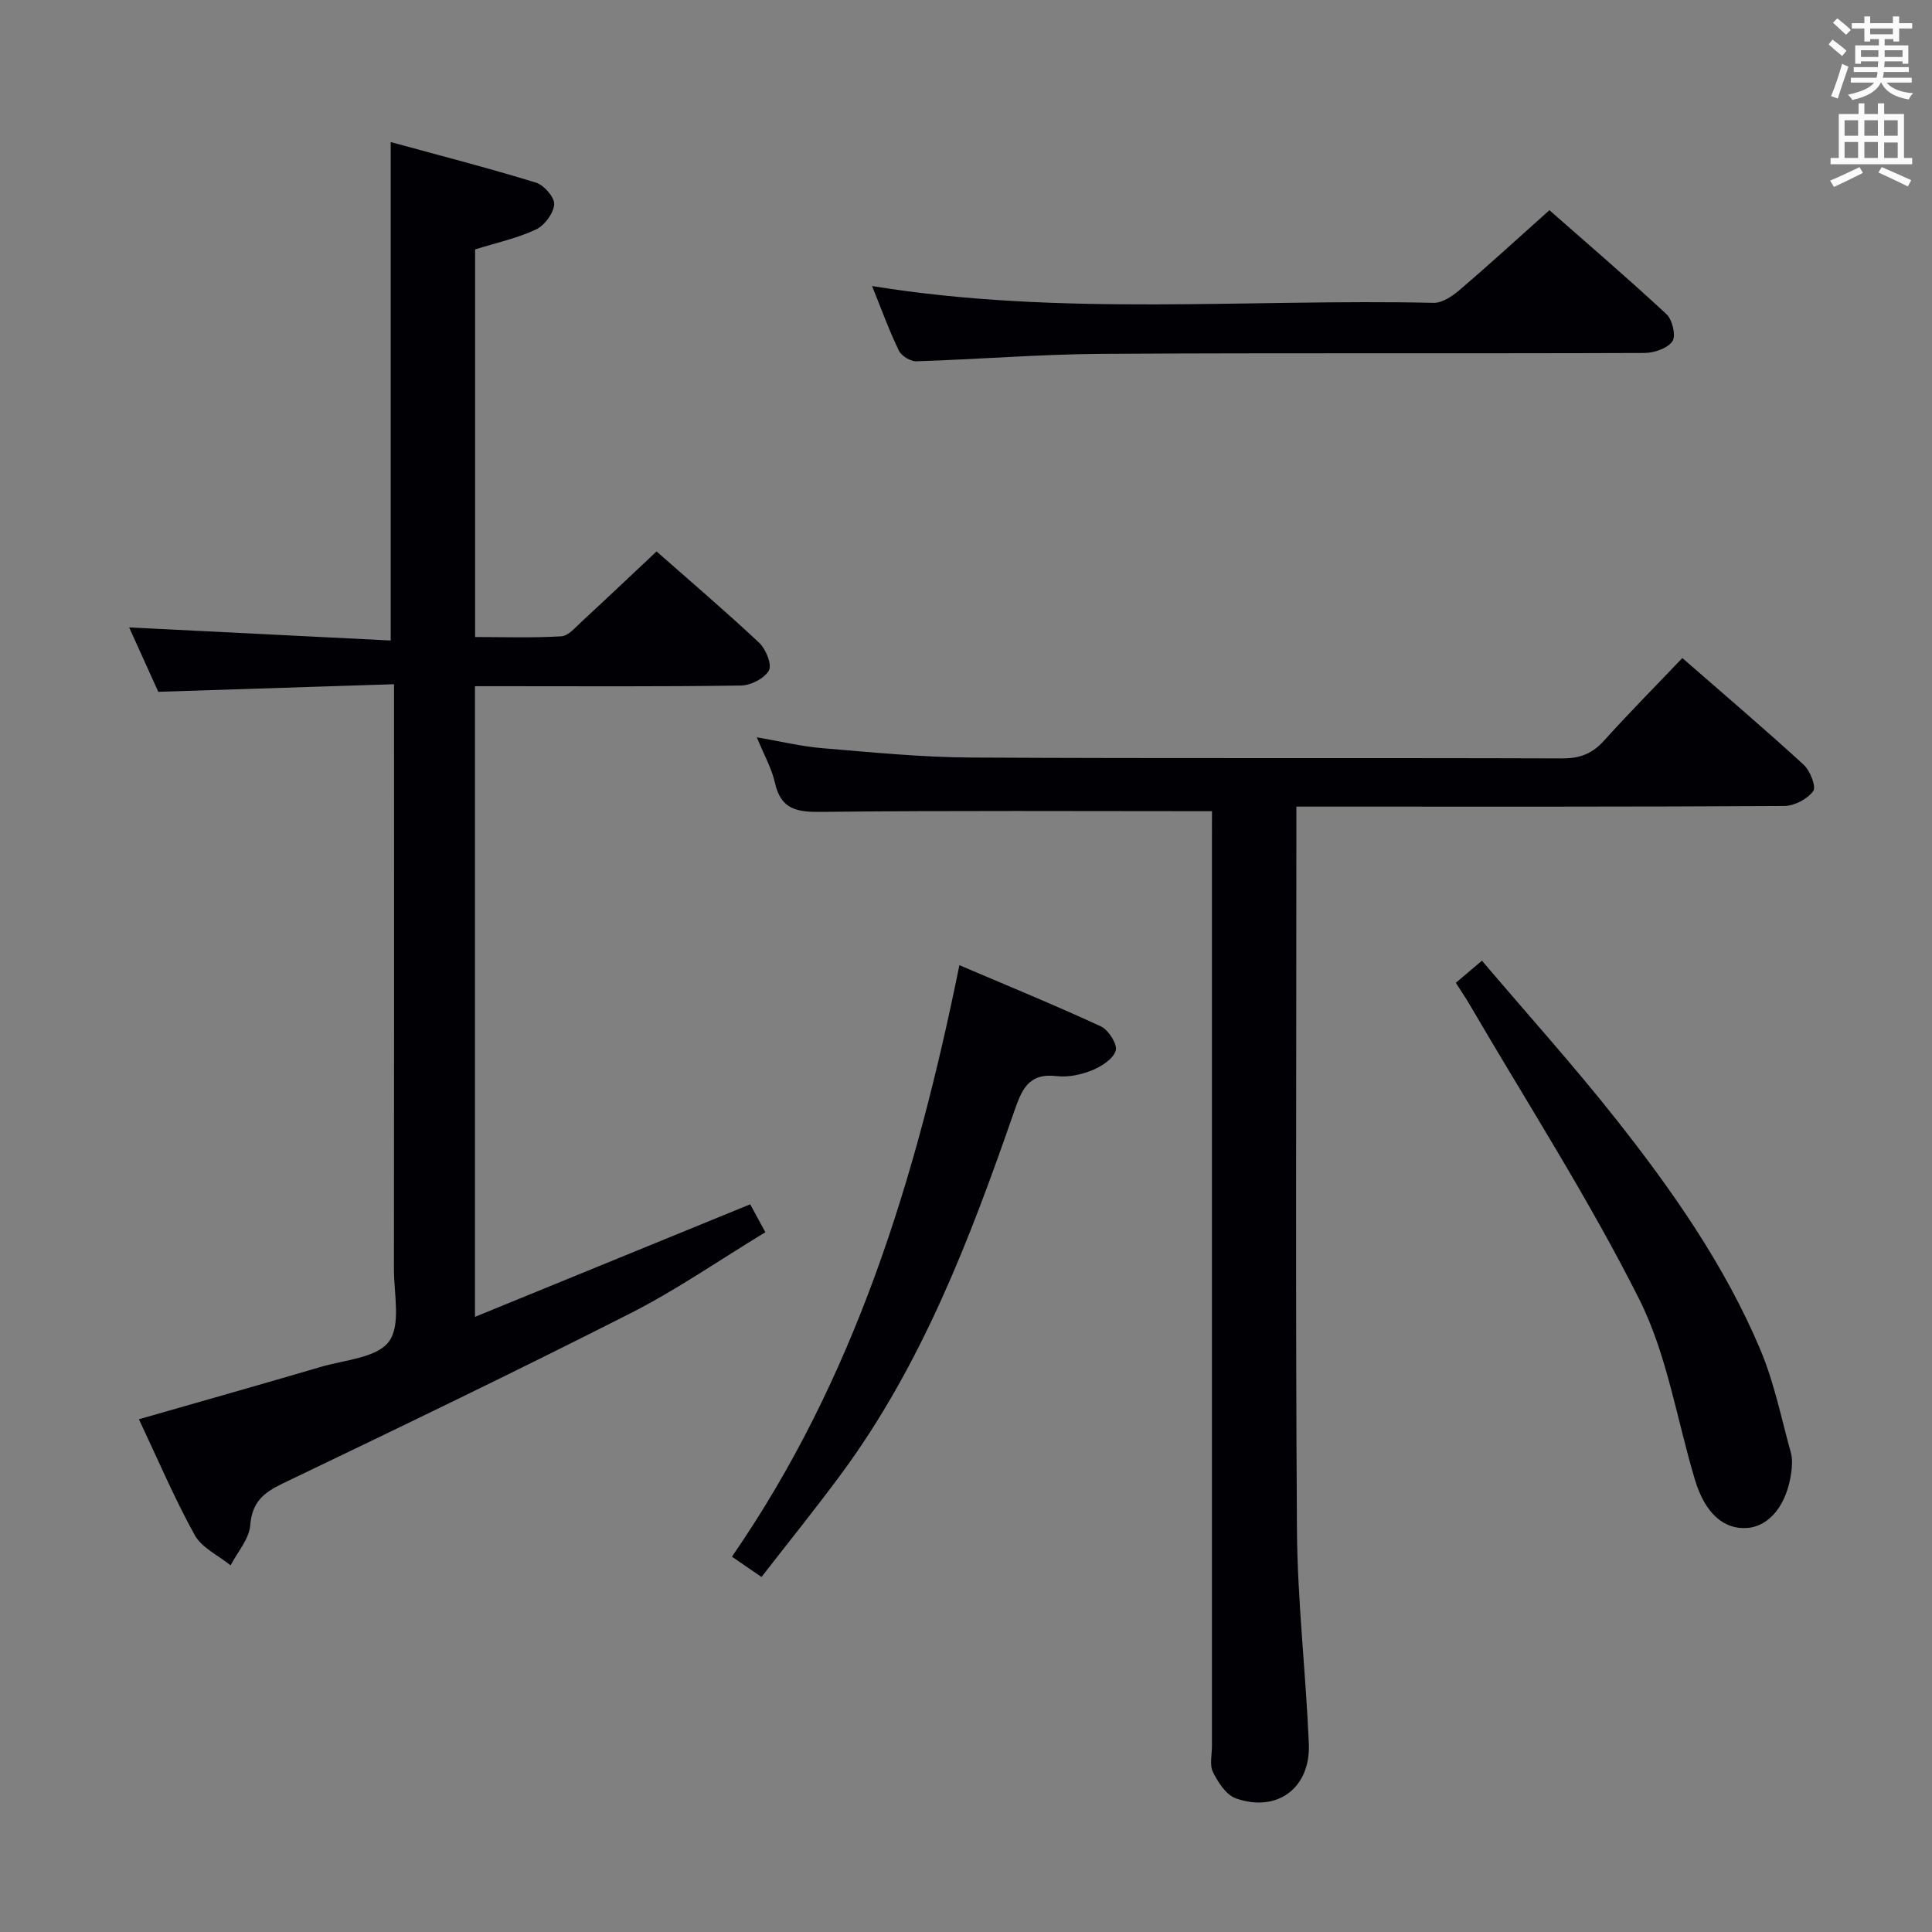 <svg enable-background="new 0 0 400 400" viewBox="0 0 400 400" xmlns="http://www.w3.org/2000/svg"><rect x="0" y="0" width="400" height="400" fill="#808080" stroke="none"/><g fill="#010105"><path d="m28.76 293.84c12.89-3.7 25.3-7.2 37.66-10.84 4.92-1.45 11.56-1.85 14.09-5.23s1.05-9.87 1.05-14.99c.05-38.15.02-76.31.02-114.46 0-1.95 0-3.9 0-6.66-16.44.53-32.19 1.04-48.81 1.57-1.77-3.92-3.93-8.68-6.03-13.33 18.2.91 36.14 1.81 54.15 2.71 0-34.77 0-68.48 0-103.2 9.91 2.71 20.06 5.33 30.08 8.4 1.66.51 3.88 3.07 3.77 4.51-.15 1.87-2.01 4.37-3.79 5.2-3.87 1.81-8.15 2.73-12.58 4.12v80.25c5.99 0 11.94.21 17.85-.15 1.48-.09 2.95-1.89 4.26-3.09 5.12-4.72 10.16-9.51 15.45-14.48 6.86 6.04 14.2 12.3 21.23 18.89 1.39 1.3 2.7 4.49 2.04 5.73-.89 1.65-3.73 3.11-5.76 3.14-16.49.25-32.99.14-49.48.14-1.79 0-3.57 0-5.62 0v130.57c19.21-7.85 37.89-15.5 56.98-23.3 1.04 1.91 1.95 3.58 3.14 5.78-9.47 5.74-18.36 11.92-27.93 16.78-23.83 12.1-47.93 23.69-72.04 35.26-3.96 1.9-6.31 3.86-6.68 8.63-.22 2.85-2.64 5.54-4.07 8.3-2.54-2.07-5.97-3.63-7.44-6.29-4.22-7.64-7.65-15.73-11.54-23.96z"/><path d="m250.93 167.95c-27.36 0-53.99-.16-80.61.14-5.06.06-8.59-.28-9.87-5.99-.67-3.02-2.28-5.83-3.76-9.45 4.91.84 9.19 1.89 13.53 2.25 10.26.85 20.54 1.89 30.82 1.94 40.82.22 81.65.04 122.47.18 3.68.01 6.21-1.04 8.62-3.71 5.11-5.67 10.49-11.1 16.18-17.07 8.48 7.4 16.93 14.59 25.11 22.08 1.34 1.23 2.66 4.57 1.99 5.47-1.21 1.65-3.91 3.07-5.99 3.08-31.82.19-63.65.13-95.48.13-1.64 0-3.28 0-5.54 0v5.75c0 47.99-.2 95.98.12 143.97.1 14.77 1.84 29.52 2.46 44.29.39 9.17-6.55 14.34-15.11 11.32-2-.7-3.67-3.3-4.73-5.41-.74-1.47-.22-3.59-.22-5.43 0-62.65 0-125.3 0-187.96.01-1.96.01-3.93.01-5.58z"/><path d="m180.55 59.22c39.12 6.36 77.76 2.61 116.26 3.48 1.8.04 3.91-1.4 5.42-2.69 6.07-5.19 11.96-10.6 18.56-16.49 7.25 6.38 15.9 13.79 24.24 21.53 1.22 1.13 2 4.5 1.23 5.61-1.03 1.47-3.78 2.41-5.79 2.42-37.47.14-74.94-.04-112.4.18-12.78.08-25.55 1.14-38.34 1.54-1.22.04-3.1-1.11-3.63-2.21-2.02-4.17-3.6-8.55-5.55-13.37z"/><path d="m198.63 199.83c10 4.27 19.76 8.26 29.31 12.68 1.57.73 3.45 3.71 3.06 5.01-.52 1.72-2.94 3.28-4.89 4.07-2.25.91-4.93 1.49-7.31 1.21-5.93-.71-7.27 2.85-8.88 7.47-9.11 26.24-19 52.15-35.67 74.78-5.31 7.2-10.94 14.17-16.59 21.45-2.24-1.54-3.99-2.75-6.12-4.21 25.39-36.74 38.12-78.23 47.09-122.46z"/><path d="m301.41 203.48c1.76-1.49 3.12-2.64 5.41-4.58 9.43 11.1 18.98 21.7 27.81 32.88 11.66 14.77 22.47 30.21 29.83 47.65 2.87 6.81 4.34 14.21 6.33 21.38.34 1.24.25 2.66.08 3.97-.88 6.72-4.49 11.23-9.14 11.57-4.9.36-8.74-3.11-10.8-9.95-3.77-12.54-5.78-25.94-11.57-37.46-10.5-20.88-23.23-40.65-35.04-60.87-.82-1.42-1.76-2.78-2.91-4.59z"/></g><path d="m378.6 9.2.8-1c.9.7 1.9 1.4 2.9 2.3l-.9 1.1c-1.1-.9-2-1.7-2.8-2.4zm.5 10.7c.9-2.1 1.6-4.3 2.3-6.7.4.2.8.4 1.3.6-.7 2.1-1.5 4.3-2.2 6.6zm.4-15.2.9-.9c1 .8 2 1.6 2.8 2.4l-1 1c-1-.9-1.9-1.8-2.7-2.5zm12.5-1.3h1.2v1.4h2.7v1.1h-2.7v2.7h-1.2v-.5h-1.8v1.3h4.9v3.8h-1.2v-.5h-3.7c0 .4-.1.9-.1 1.2h5.1v1h-5.2c0 .5-.1.9-.2 1.2h6v1h-5.2c1.1 1.3 2.9 2 5.5 2.2-.4.4-.7.8-.9 1.3-2.9-.5-4.8-1.6-5.7-3.5h-.1c-.8 1.7-2.7 2.9-5.9 3.6-.2-.4-.6-.8-.9-1.1 2.8-.6 4.6-1.4 5.4-2.5h-4.8v-1h5.3c.1-.3.2-.7.2-1.2h-4.9v-1h5c0-.4 0-.8.1-1.2h-3.6v.5h-1.2v-3.8h4.9v-1.3h-1.8v.5h-1.2v-2.7h-2.6v-1.1h2.6v-1.4h1.2v1.4h4.7v-1.4zm-6.7 8.4h3.6c0-.4 0-.9 0-1.4h-3.6zm1.9-4.7h4.7v-1.2h-4.7zm6.7 3.3h-3.7v1.4h3.7z" fill="#fafbfa"/><path d="m384.7 21.4h1.3v2.2h2.8v-2.2h1.3v2.2h4.1v9.1h1.7v1.3h-16.9v-1.3h1.7v-9.1h4.1v-2.2zm.3 13.2.7 1.2c-1.8.9-3.8 1.9-6 2.9-.2-.4-.5-.8-.8-1.3 2.4-1 4.4-2 6.1-2.8zm-3.1-6.5h2.8v-3.2h-2.8zm0 4.6h2.8v-3.3h-2.8zm4.1-4.6h2.8v-3.2h-2.8zm0 4.6h2.8v-3.3h-2.8zm3.6 1.9c2.1.9 4.1 1.8 6.1 2.7l-.7 1.3c-2.2-1.1-4.2-2-6.1-2.9zm3.3-9.7h-2.8v3.2h2.8zm-2.8 7.8h2.8v-3.2h-2.8z" fill="#fafbfa"/></svg>